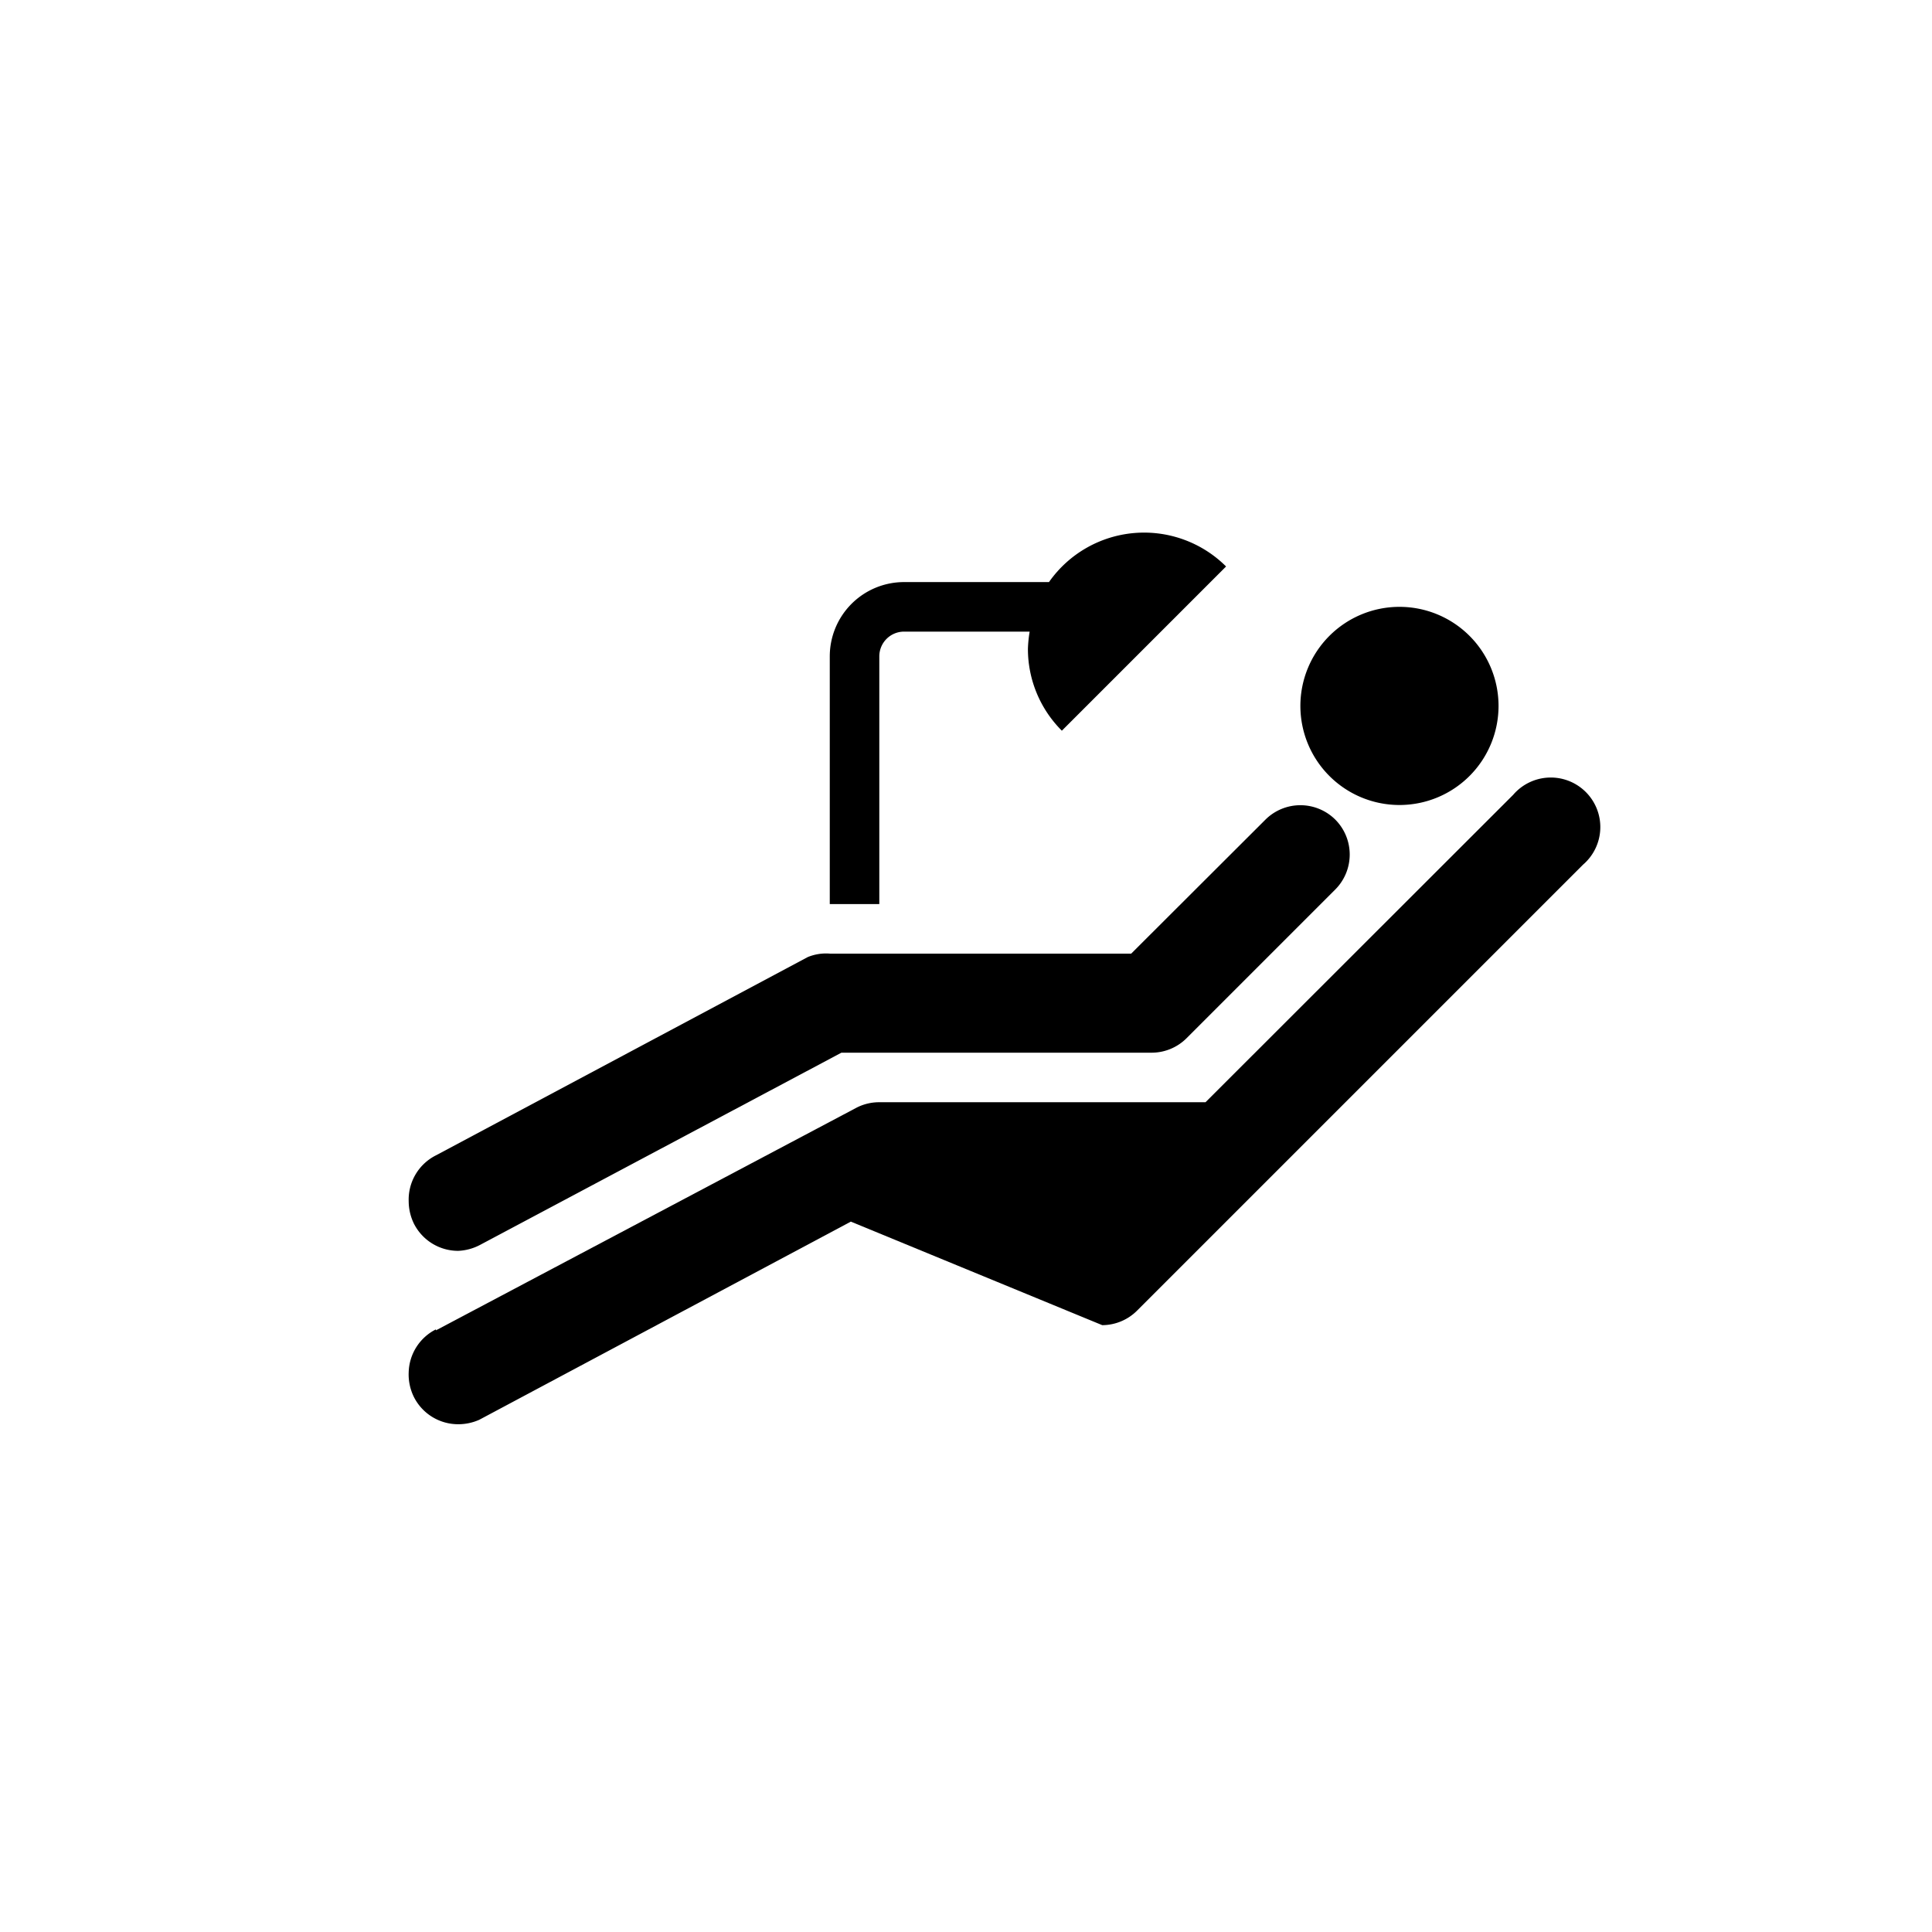 <svg id="a1db438f-620f-45d7-8a12-61ca9cca61f9" data-name="Layer 1" xmlns="http://www.w3.org/2000/svg" viewBox="0 0 78 78">
  <title>RequestAppt</title>
  <g id="049fbcc9-0fe0-4c6d-a8bd-0e6c50c81429" data-name="Mockup-V2.0">
    <g id="bb3f5166-da0c-4371-8b9f-96a451577ab4" data-name="V3">
      <g id="20aad792-e9a5-4612-8b9e-cf308f31d48f" data-name="Group">
        <circle id="e6132c61-55de-4d33-90d0-02b869baf5a3" data-name="Oval" cx="39" cy="39" r="37.5" style="fill:none;stroke-width:3px"/>
        <path id="7c21ae4b-6407-47e3-b14c-4a5b28d71362" data-name="Fill-1" d="M18.1,54.21l17-9A2,2,0,0,1,36,45H49.17L61.59,32.59a2,2,0,1,1,2.82,2.82l-18,18A2,2,0,0,1,45,54L34.85,49.82l-15,8A2.08,2.08,0,0,1,19,58a2,2,0,0,1-1.79-1.1,2.06,2.06,0,0,1-.21-1,2,2,0,0,1,1.1-1.73" transform="translate(-0.5 -0.5)" />
        <path id="9ce83643-8843-4e60-8a4e-9584de0476ac" data-name="Fill-4" d="M54.41,33.59a2,2,0,0,1,0,2.82l-6,6A2,2,0,0,1,47,43H34.47L19.9,50.75A2.08,2.08,0,0,1,19,51a2,2,0,0,1-1.79-1.1A2.08,2.08,0,0,1,17,49a2,2,0,0,1,1.11-1.86l15-8A1.94,1.94,0,0,1,34,39H46.17l5.42-5.41a2,2,0,0,1,2.82,0" transform="translate(-0.5 -0.5)" />
        <path id="6e1dbd4f-fc04-483a-addf-f62a6e4a418a" data-name="Fill-6" d="M57,33a4,4,0,1,1,4-4,4,4,0,0,1-4,4" transform="translate(-0.5 -0.5)" />
        <path id="ff7ea400-16a9-469b-8654-da85e0a744d3" data-name="Fill-8" d="M42,26.69a5.2,5.2,0,0,1,.07-.69H37a1,1,0,0,0-1,1V37H34V27a3,3,0,0,1,3-3h5.85A4.69,4.69,0,0,1,50,23.37L43.37,30A4.66,4.66,0,0,1,42,26.69" transform="translate(-0.5 -0.5)" />
      </g>
    </g>
  </g>
</svg>
